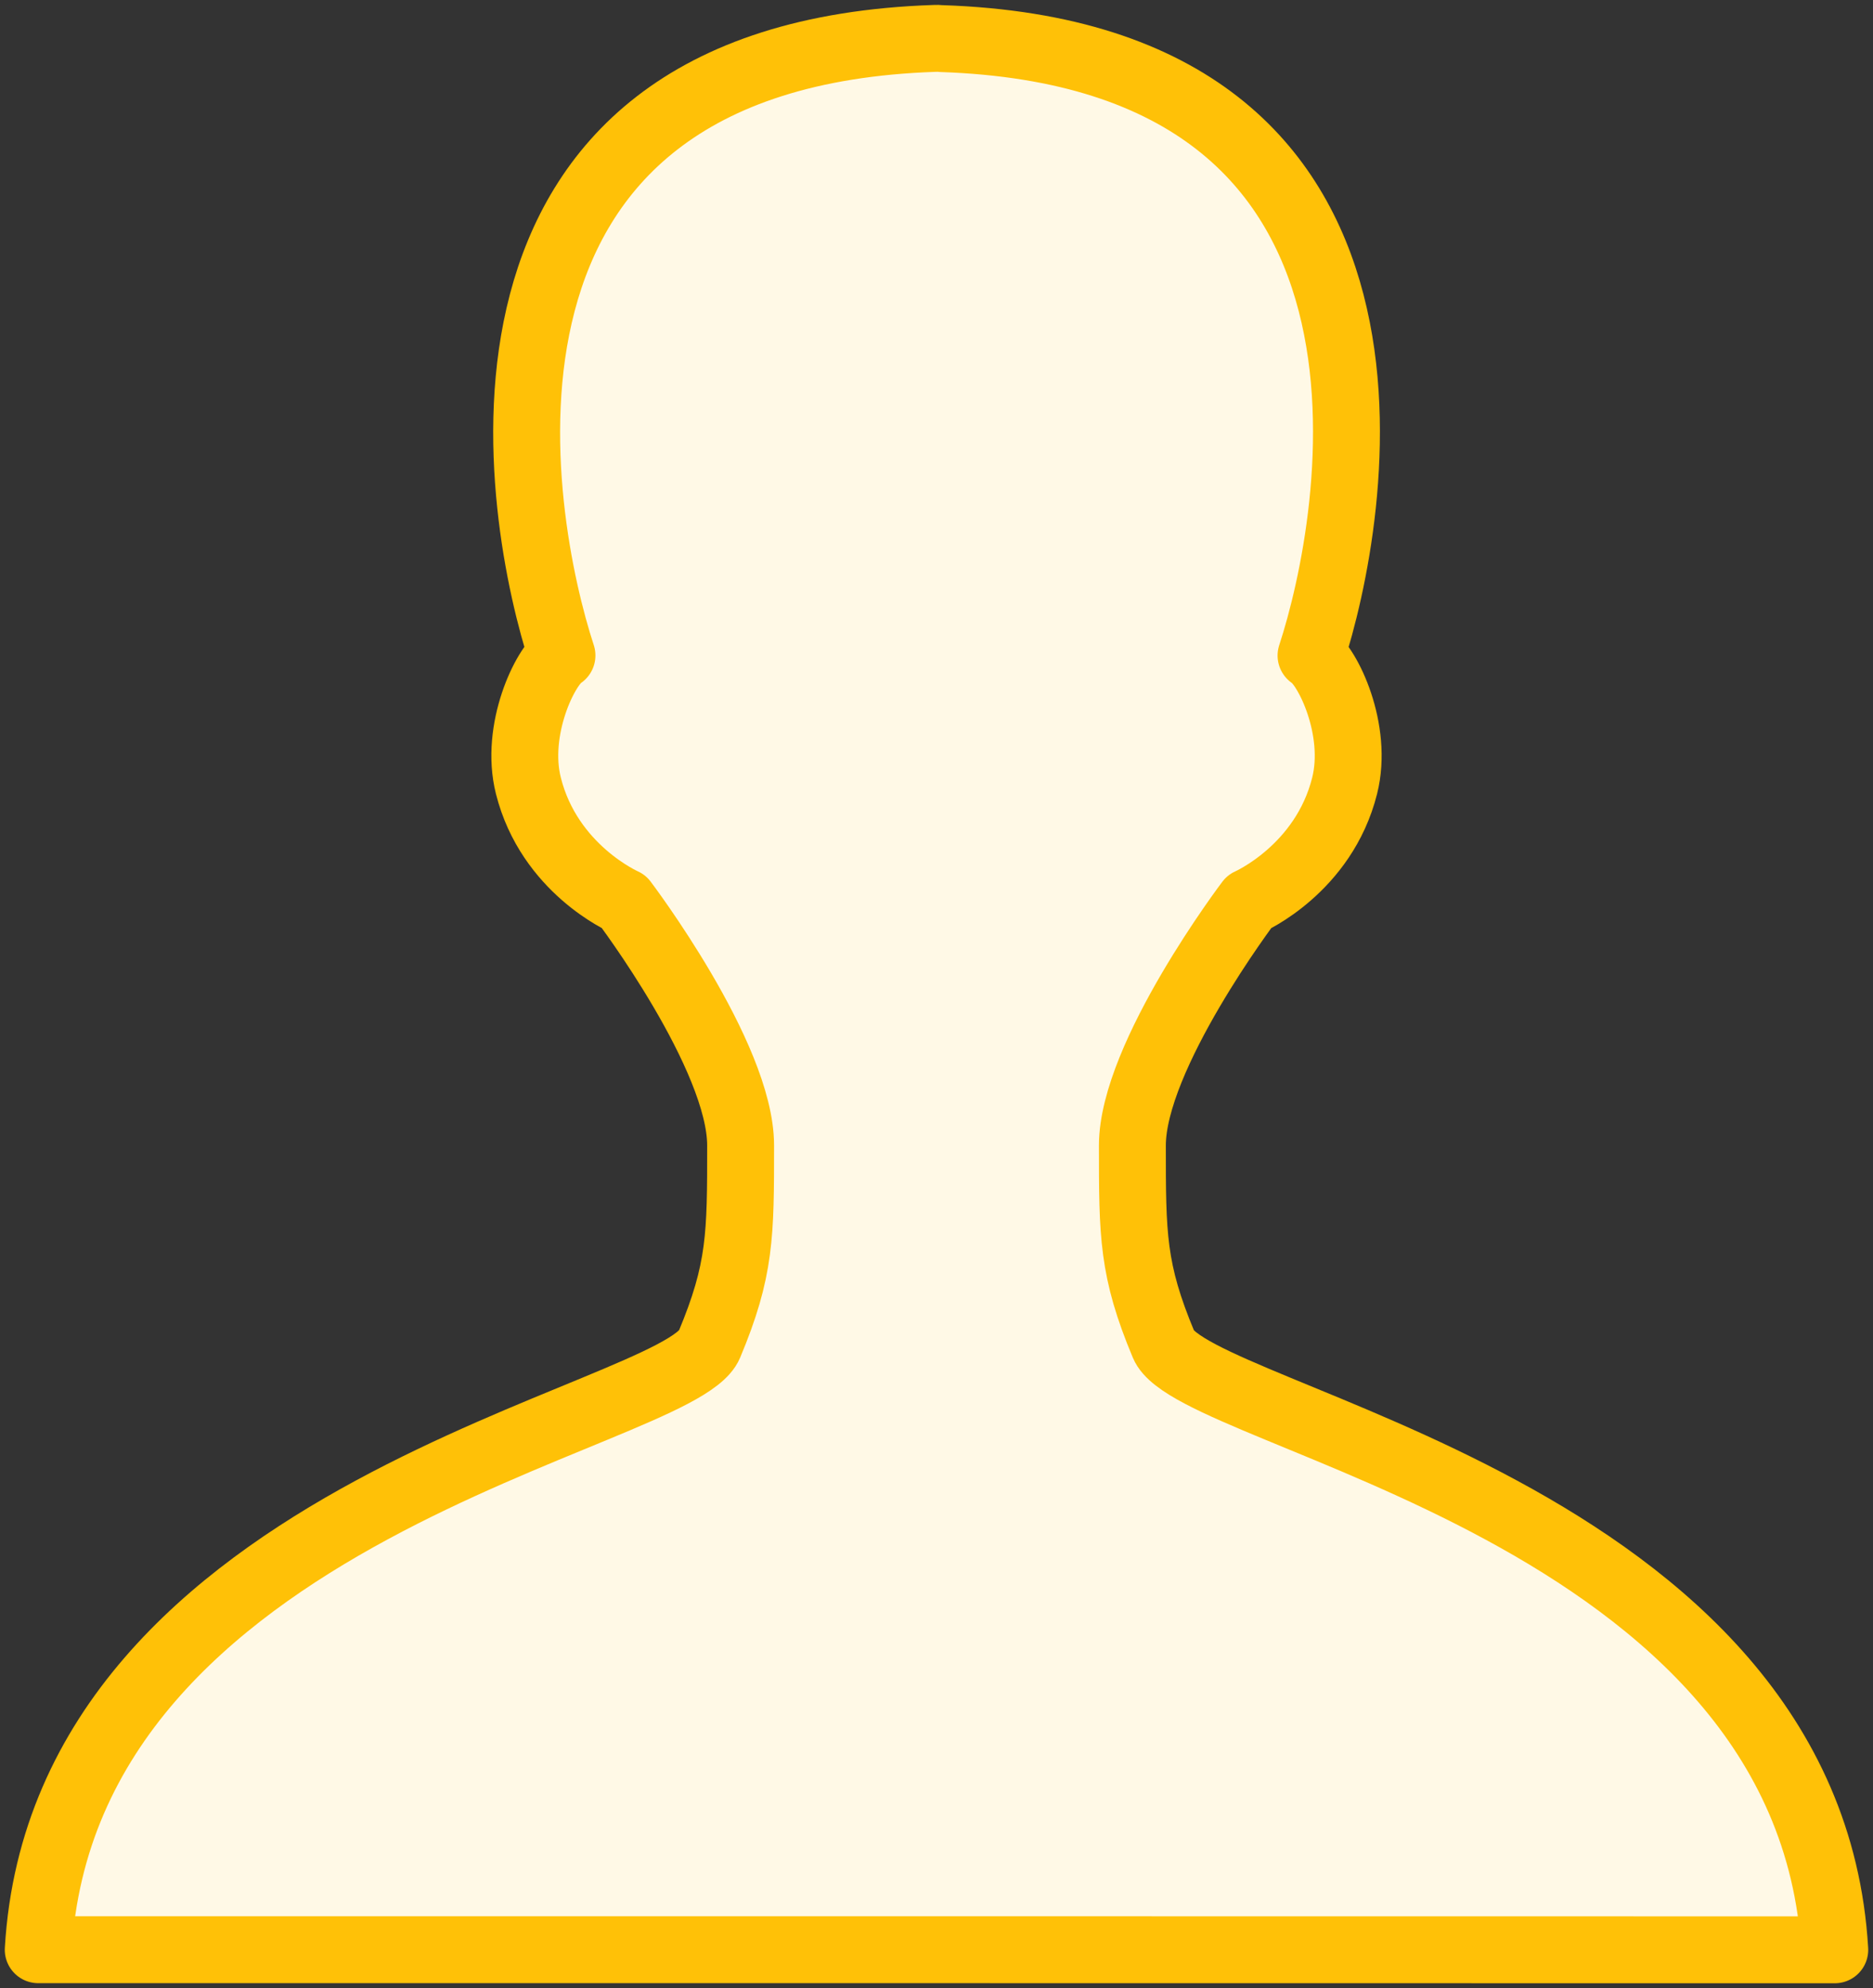 <?xml version="1.0" encoding="UTF-8"?>
<svg width="98px" height="104px" viewBox="0 0 98 104" version="1.1" xmlns="http://www.w3.org/2000/svg" xmlns:xlink="http://www.w3.org/1999/xlink">
    <rect x="0" y="0" width="98" height="104" fill="#333333" stroke="none"/>
    <!-- Generator: Sketch 46.2 (44496) - http://www.bohemiancoding.com/sketch -->
    <title>interface-31</title>
    <desc>Created with Sketch.</desc>
    <defs></defs>
    <g id="ALL" stroke="none" stroke-width="1" fill="none" fill-rule="evenodd" stroke-linecap="round" stroke-linejoin="round">
        <g id="Primary" transform="translate(-2120, -798)" stroke="#FFC107" stroke-width="3.5" fill="#FFF9E6">
            <g id="Group-15" transform="translate(200, 200)">
                <g id="interface-31" transform="translate(1922, 600)">
                    <path d="M27.404,32.289 C26.539,32.822 24.908,36.167 25.646,39.103 C26.743,43.468 30.645,45.172 30.645,45.172 C30.645,45.172 36.751,53.232 36.751,57.92 C36.751,62.608 36.751,64.429 35.114,68.34 C33.478,72.251 1.363,76.939 0,99.995 L46.743,99.995 L94,100 C92.637,76.944 60.522,72.256 58.886,68.345 C57.249,64.434 57.249,62.613 57.249,57.925 C57.249,53.237 63.355,45.177 63.355,45.177 C63.355,45.177 67.257,43.473 68.354,39.108 C69.092,36.172 67.461,32.827 66.596,32.294 C68.909,25.234 73.53,0.896 47.257,0.019 C47.14,0.003 47.024,0.005 46.908,0.009 C20.47,0.891 25.091,25.229 27.404,32.289 Z" id="Layer-1"></path>
                </g>
            </g>
        </g>
    </g>
</svg>